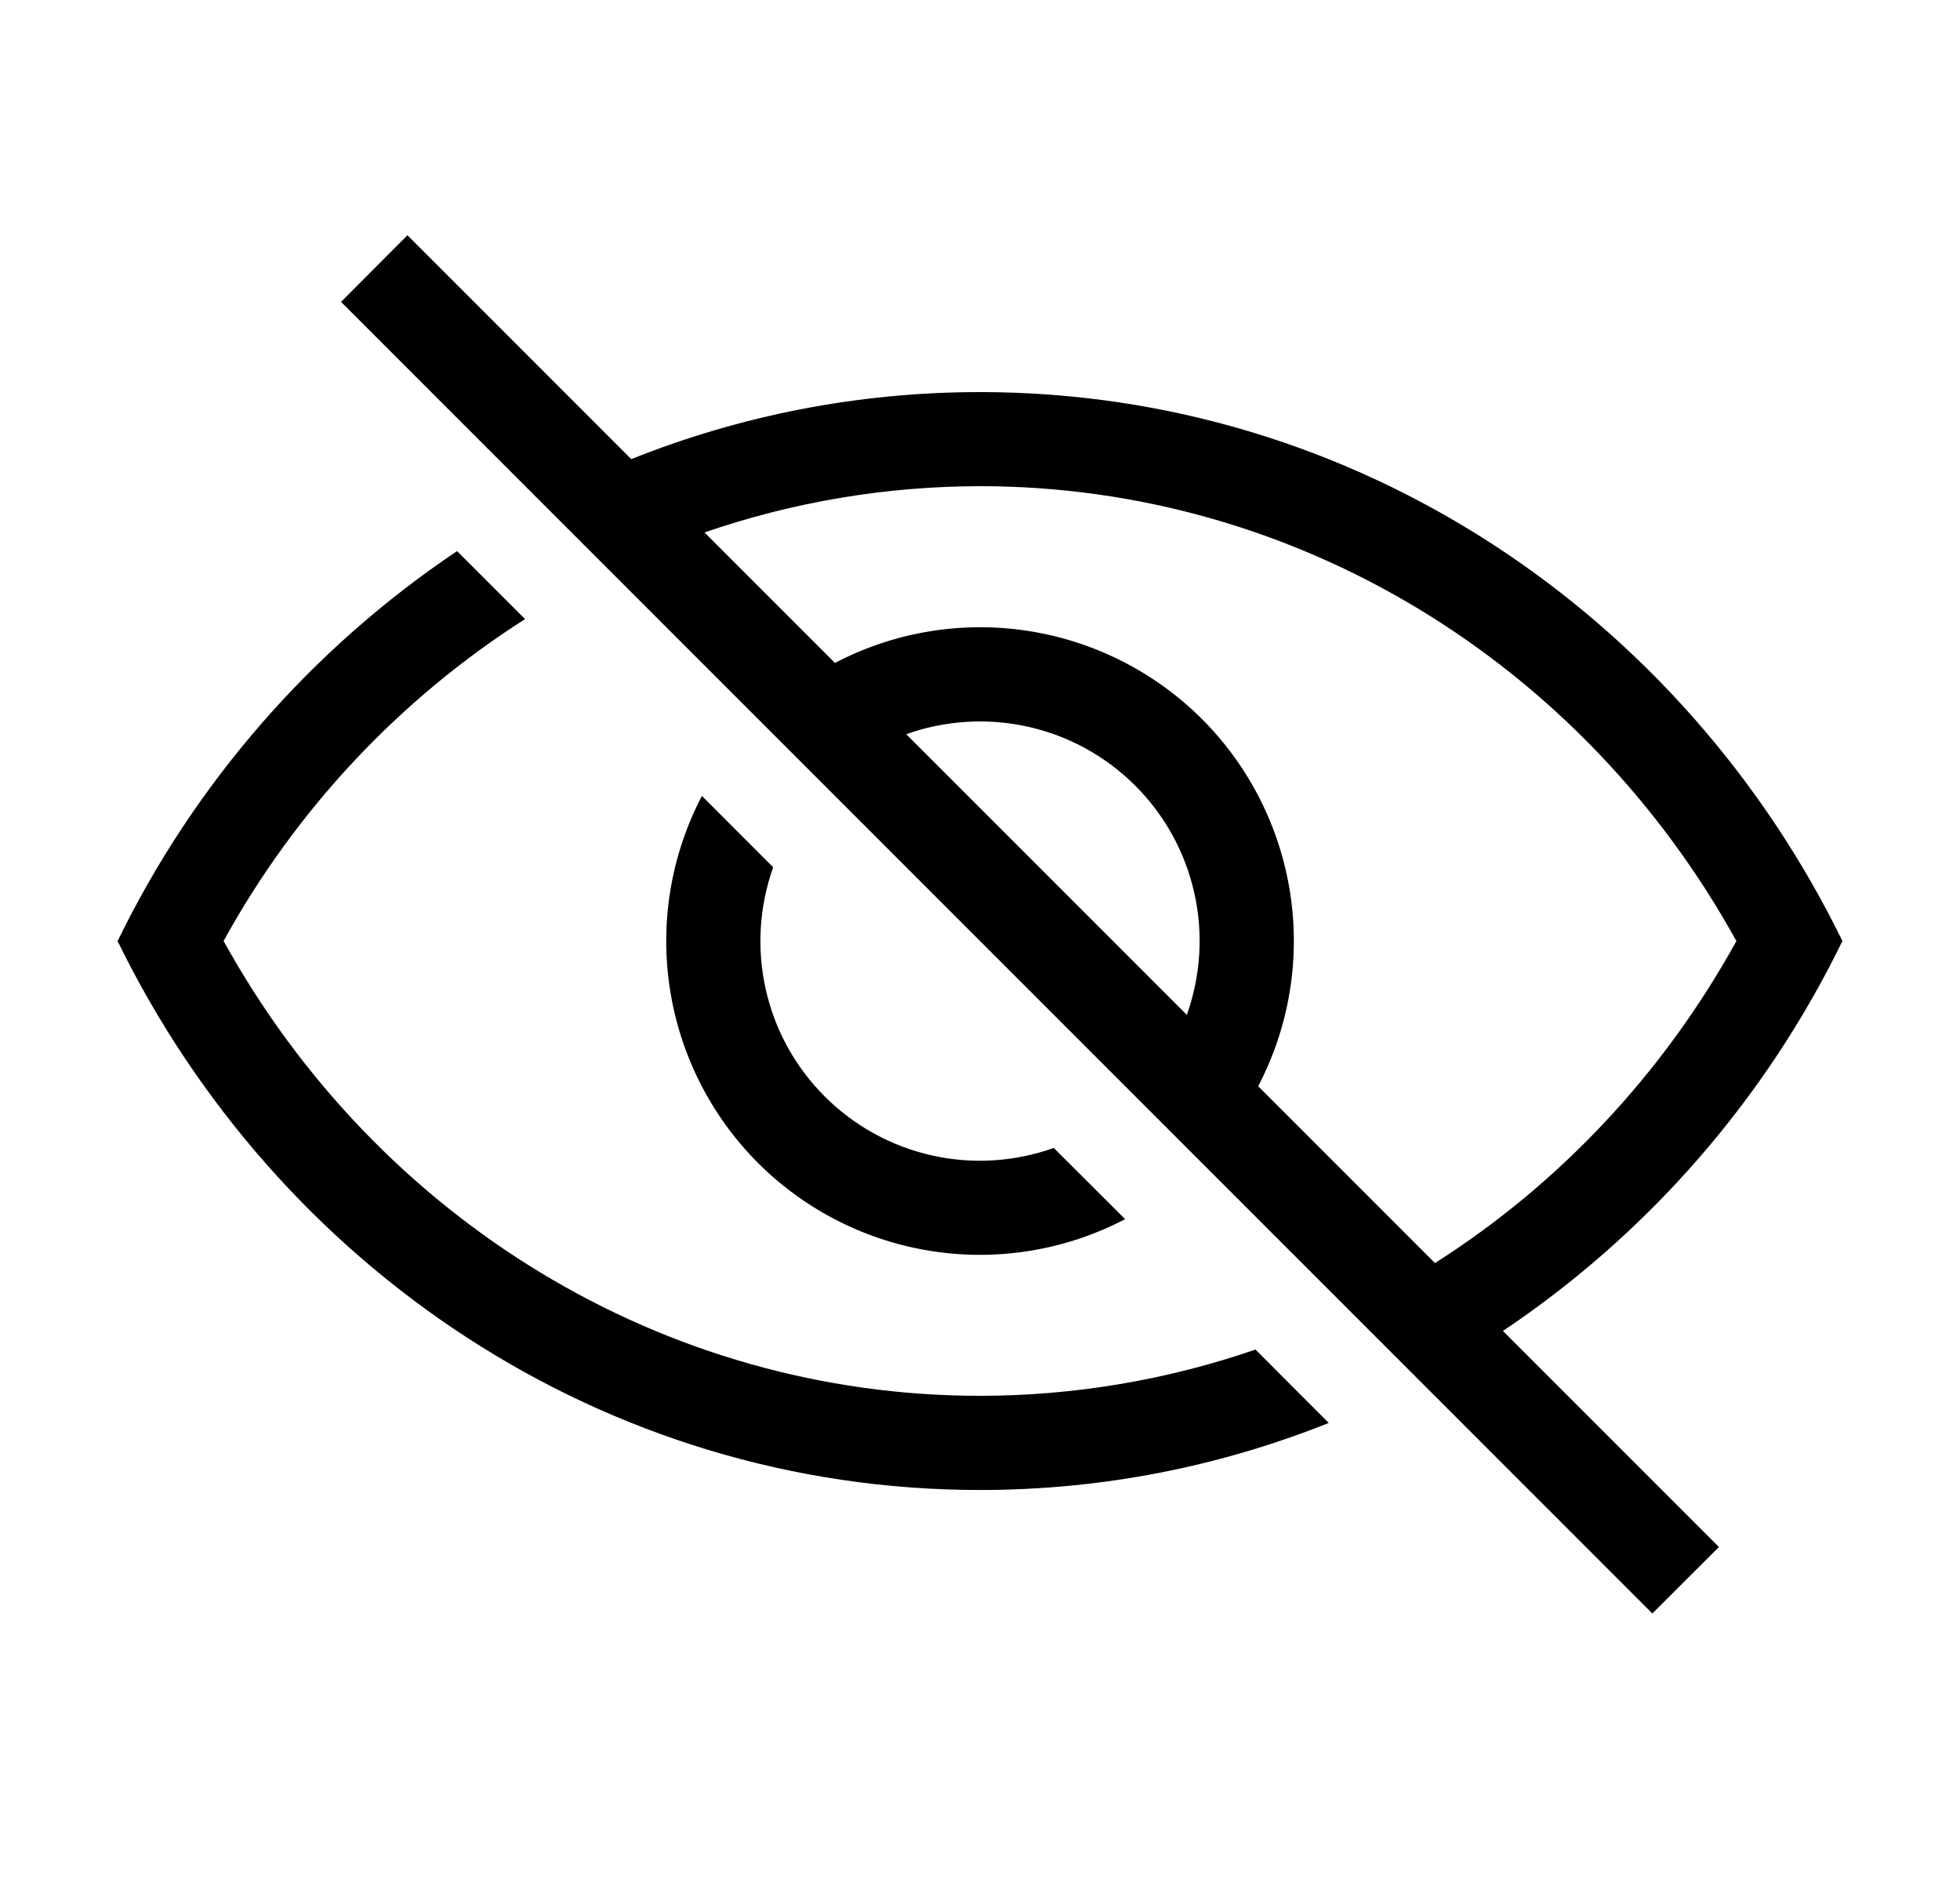 <svg width="25" height="24" viewBox="0 0 25 24" fill="none" xmlns="http://www.w3.org/2000/svg">
<path fill-rule="evenodd" clip-rule="evenodd" d="M19.17 16.973L21.925 19.728L21.076 20.576L4.35 3.85L5.197 3L8.052 5.855C9.432 5.303 10.932 5 12.5 5C17.308 5 21.472 7.848 23.5 12C22.522 14.011 21.028 15.727 19.17 16.973ZM8.986 6.79L10.65 8.454C11.405 8.059 12.266 7.916 13.108 8.045C13.95 8.174 14.729 8.568 15.332 9.17C15.934 9.773 16.328 10.552 16.457 11.394C16.586 12.236 16.443 13.097 16.048 13.852L18.303 16.107C19.877 15.107 21.207 13.704 22.148 12.001C20.186 8.45 16.534 6.2 12.5 6.2C11.304 6.201 10.117 6.4 8.986 6.79ZM15.138 12.942C15.316 12.443 15.35 11.903 15.233 11.386C15.117 10.868 14.856 10.395 14.481 10.02C14.106 9.645 13.633 9.384 13.115 9.268C12.598 9.152 12.058 9.185 11.559 9.363L15.138 12.942ZM16.948 18.146C15.568 18.698 14.068 19.001 12.5 19.001C7.692 19.001 3.528 16.153 1.5 12.001C2.478 9.99 3.972 8.274 5.83 7.028L6.697 7.895C5.091 8.919 3.769 10.331 2.852 12C4.814 15.55 8.466 17.8 12.5 17.8C13.696 17.799 14.883 17.6 16.014 17.21L16.948 18.146ZM8.953 10.15L9.862 11.06C9.684 11.559 9.651 12.099 9.767 12.616C9.883 13.134 10.144 13.607 10.519 13.982C10.894 14.357 11.367 14.618 11.885 14.734C12.402 14.851 12.942 14.817 13.441 14.639L14.351 15.547C13.596 15.942 12.735 16.085 11.893 15.956C11.051 15.827 10.272 15.433 9.669 14.831C9.067 14.228 8.673 13.449 8.544 12.607C8.415 11.765 8.558 10.905 8.953 10.15Z" fill="black"/>
</svg>
